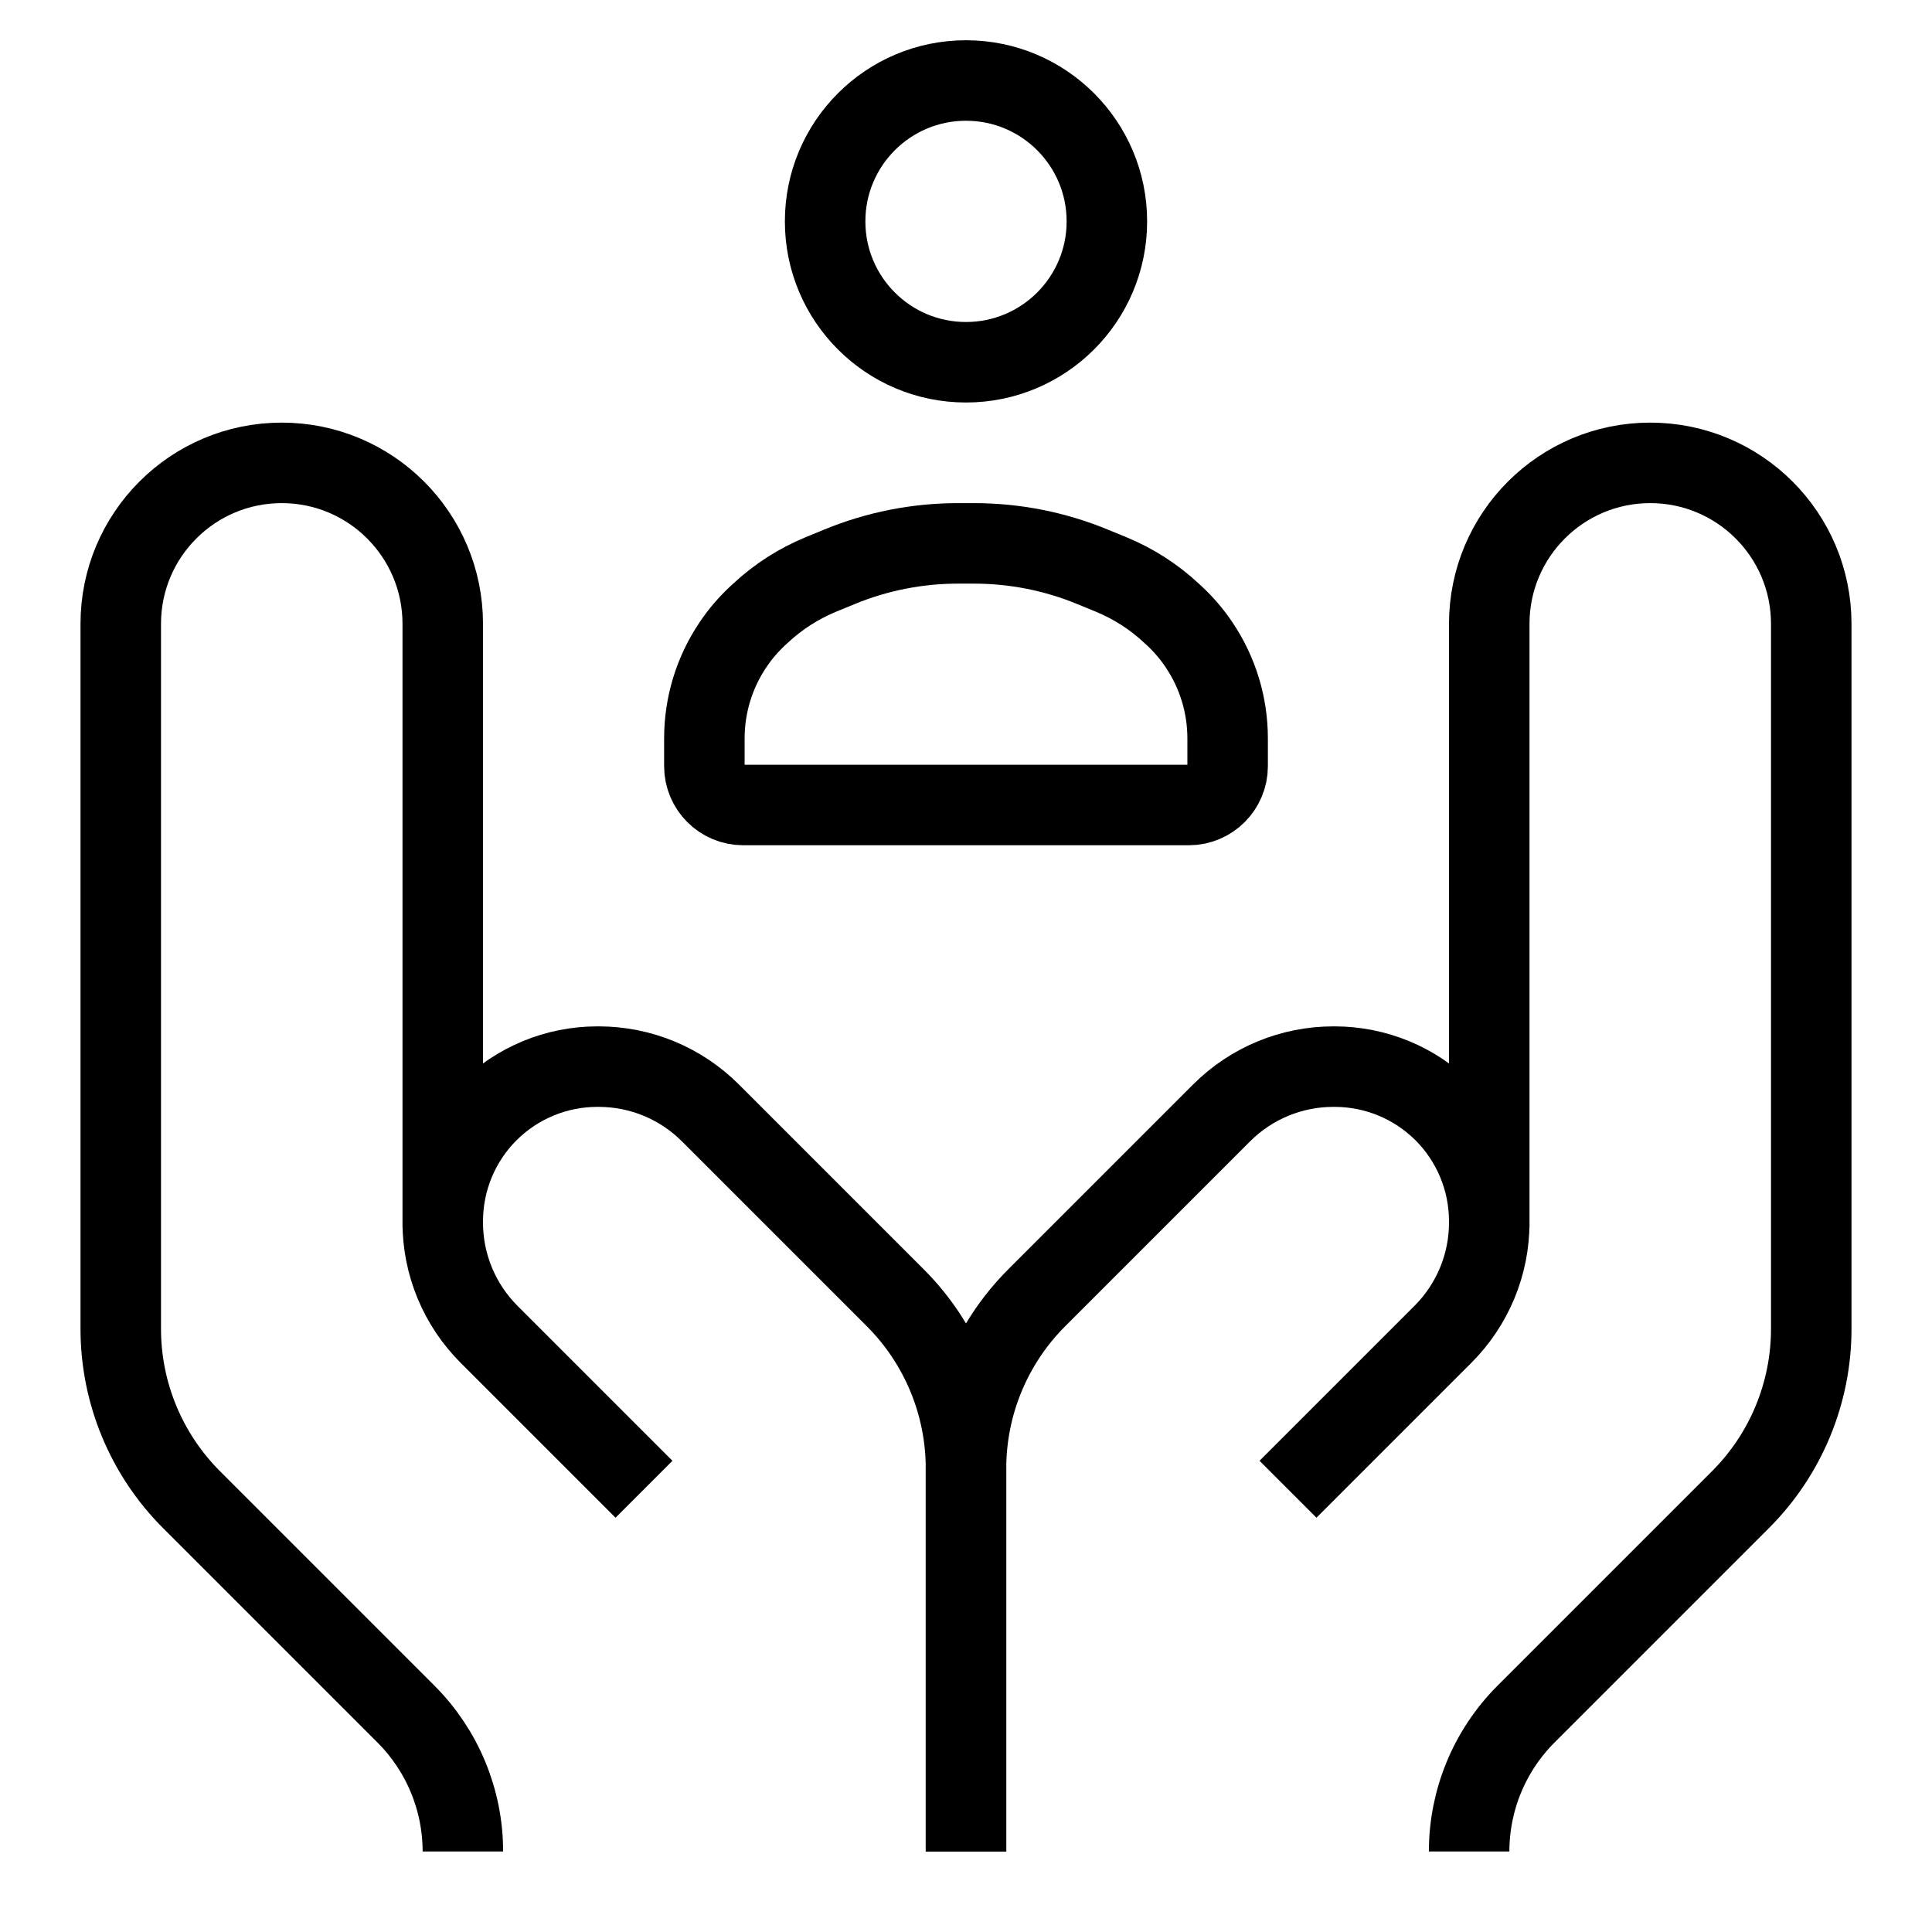 <svg xmlns="http://www.w3.org/2000/svg" width="24" height="24" fill="none" viewBox="0 0 24 24">
  <circle cx="12" cy="2.75" r="1.75" stroke="currentColor" strokeWidth="1.75"/>
  <path stroke="currentColor" strokeWidth="1.875" d="M10.424 7.043C10.893 6.849 11.394 6.75 11.9 6.75H12.1C12.606 6.75 13.107 6.849 13.576 7.043L13.805 7.137C14.08 7.251 14.332 7.412 14.55 7.615L14.585 7.647C14.703 7.757 14.808 7.879 14.897 8.013C15.127 8.355 15.25 8.759 15.25 9.172V9.518C15.25 9.784 15.034 10 14.768 10H9.232C8.966 10 8.75 9.784 8.75 9.518V9.172C8.75 8.759 8.873 8.355 9.103 8.013C9.192 7.879 9.297 7.757 9.415 7.647L9.45 7.615C9.668 7.412 9.92 7.251 10.195 7.137L10.424 7.043Z"/>
  <path stroke="currentColor" strokeLinecap="round" strokeWidth="2" d="M12 23V18.243C12 17.447 11.684 16.684 11.121 16.121L8.825 13.825C8.457 13.457 7.958 13.25 7.438 13.25H7.42C6.911 13.25 6.423 13.452 6.062 13.812C5.702 14.173 5.5 14.661 5.5 15.171M5.5 15.171V7.75C5.5 6.645 4.605 5.75 3.5 5.75C2.395 5.75 1.5 6.645 1.5 7.75V16.507C1.5 17.303 1.816 18.066 2.379 18.629L5.043 21.293C5.496 21.746 5.75 22.36 5.75 23M5.5 15.171V15.188M5.5 15.188V15.25M5.5 15.188C5.5 15.708 5.707 16.207 6.075 16.575L8 18.5"/>
  <path stroke="currentColor" strokeLinecap="round" strokeWidth="2" d="M12 23V18.243C12 17.447 12.316 16.684 12.879 16.121L15.175 13.825C15.543 13.457 16.042 13.25 16.562 13.25H16.579C17.089 13.25 17.577 13.452 17.938 13.812C18.298 14.173 18.5 14.661 18.5 15.171M18.5 15.171V7.75C18.5 6.645 19.395 5.75 20.5 5.75C21.605 5.75 22.5 6.645 22.5 7.75V16.507C22.5 17.303 22.184 18.066 21.621 18.629L18.957 21.293C18.504 21.746 18.25 22.36 18.25 23M18.5 15.171V15.188M18.5 15.188V15.25M18.5 15.188C18.5 15.708 18.293 16.207 17.925 16.575L16 18.5"/>
</svg>
